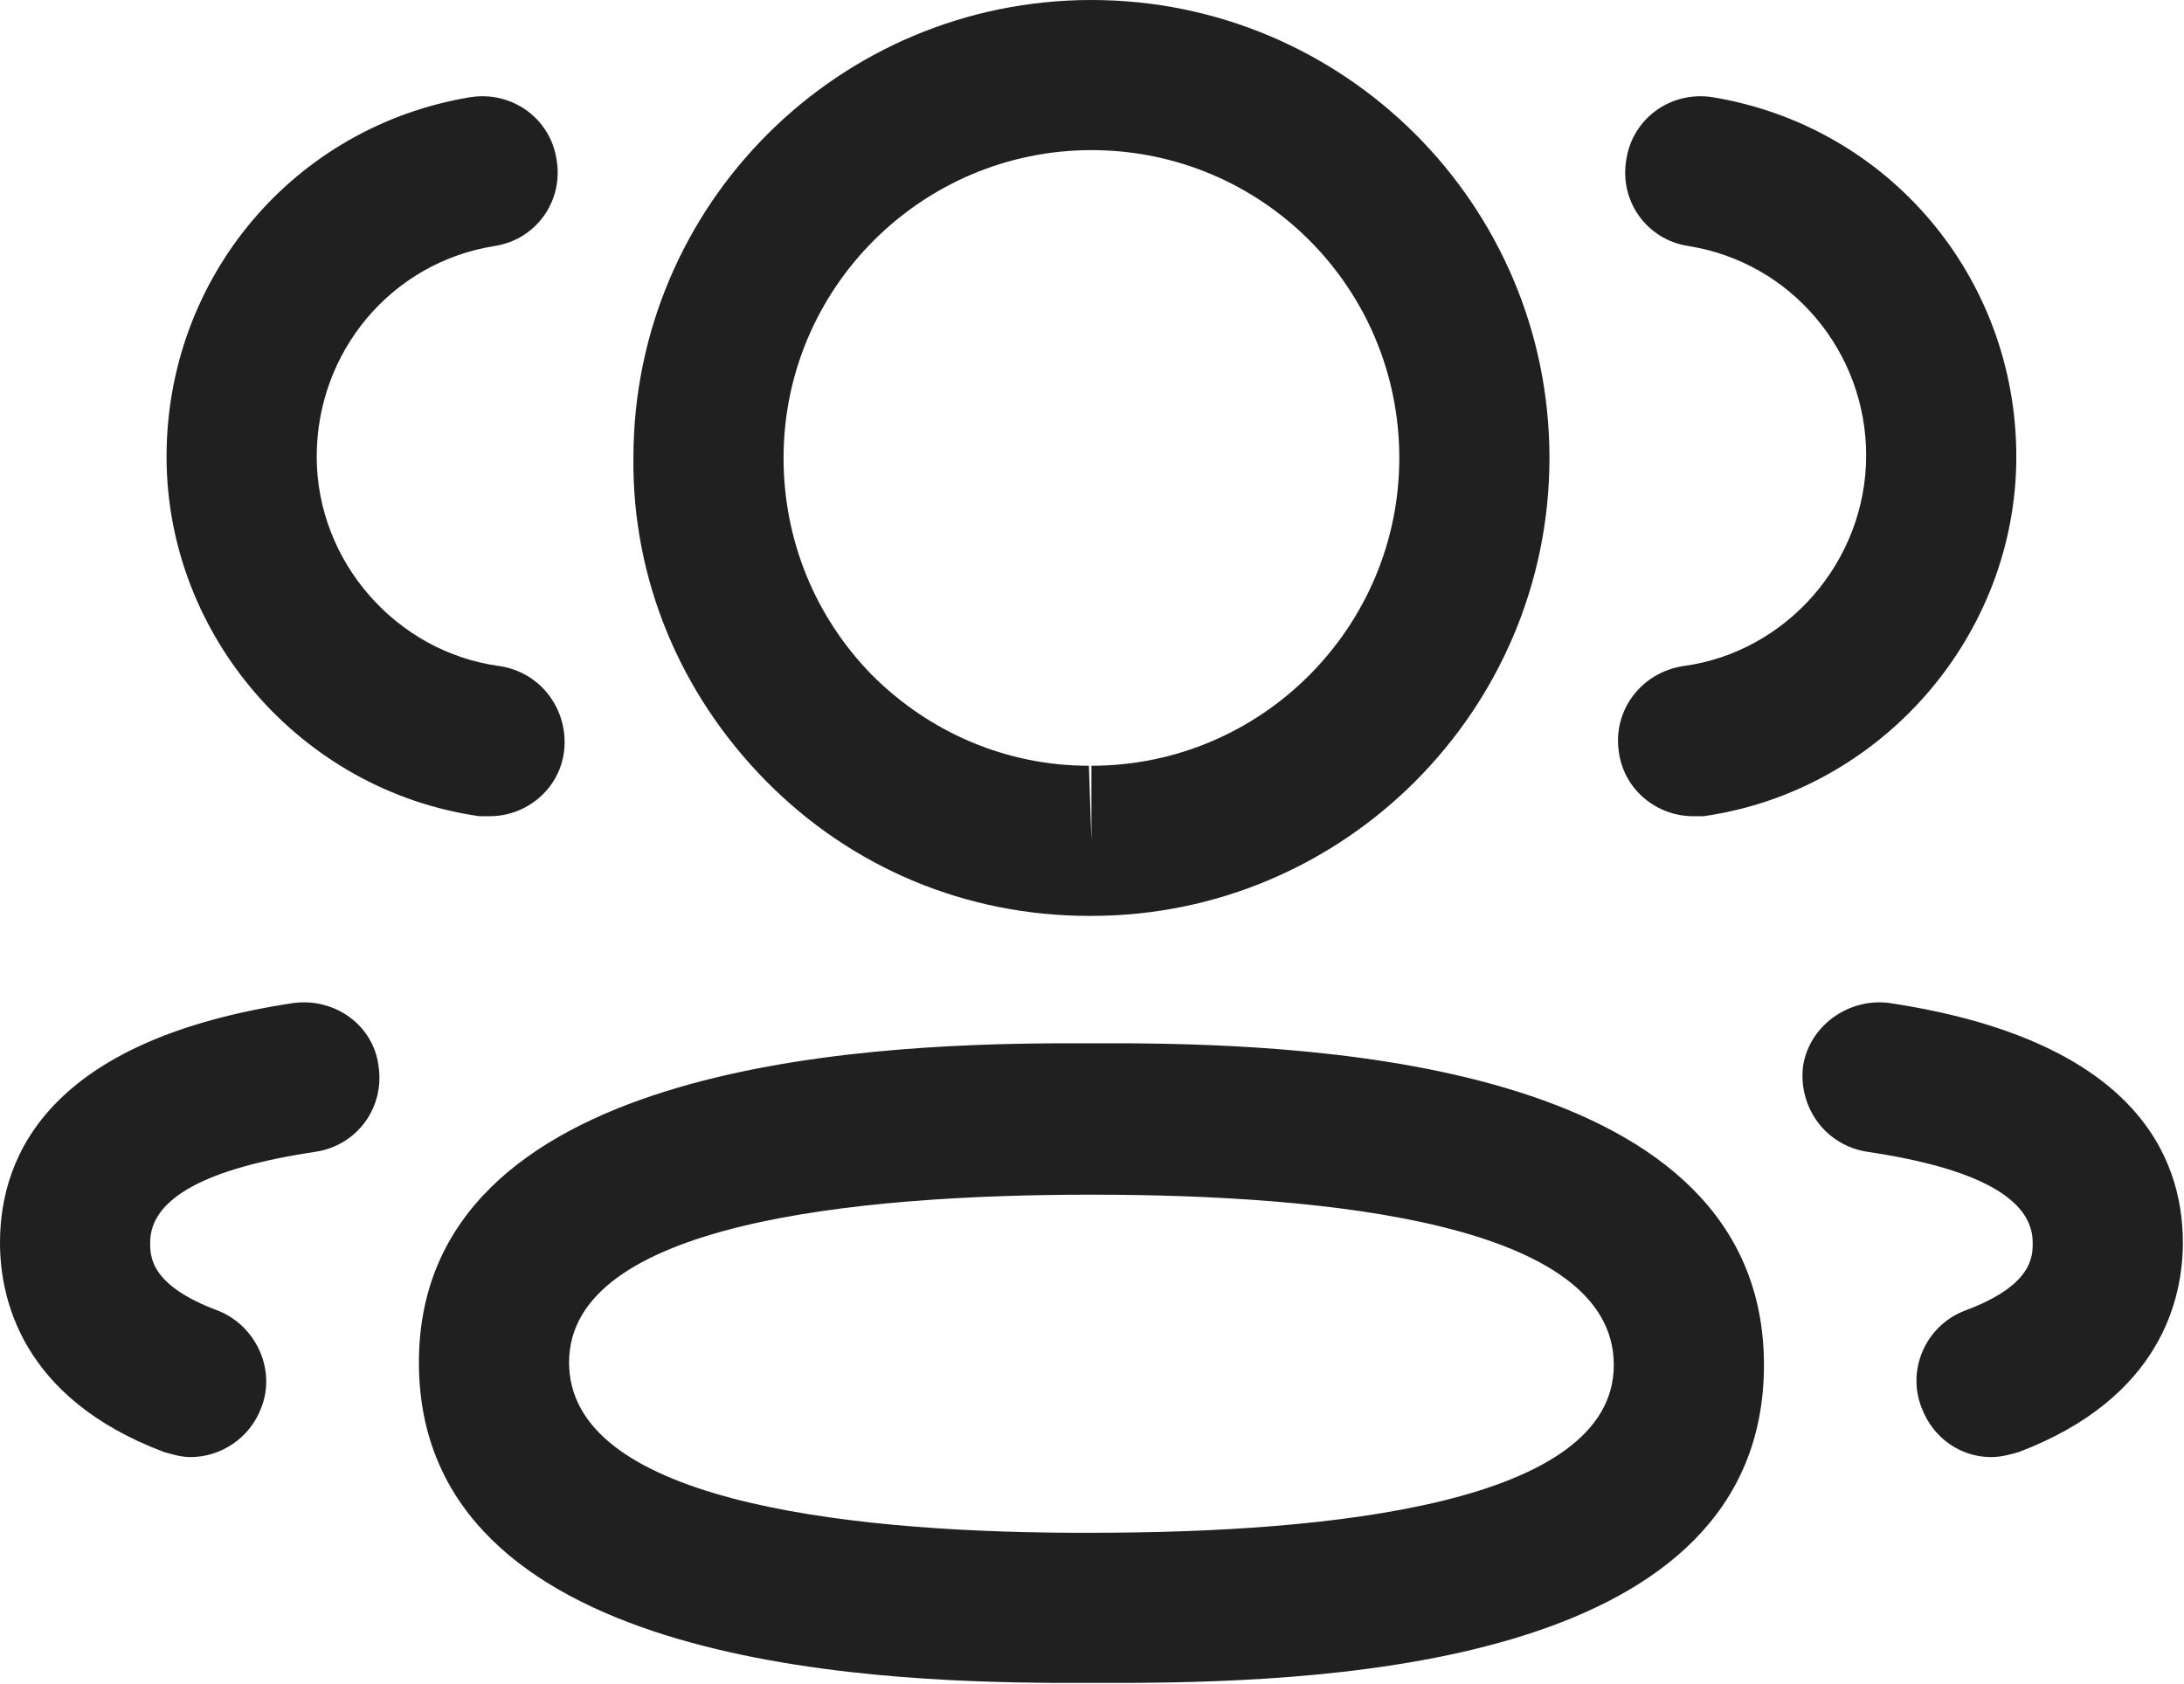 <svg width="17.309" height="13.348" viewBox="0 0 17.309 13.348" fill="none" xmlns="http://www.w3.org/2000/svg" xmlns:xlink="http://www.w3.org/1999/xlink">
	<desc>
			Created with Pixso.
	</desc>
	<defs/>
	<path id="Combined-Shape" d="M8.65 8.27L8.74 8.27L8.94 8.27C10.48 8.28 13.98 8.44 13.98 10.82C13.98 13.18 10.6 13.33 8.96 13.34L8.36 13.34C6.83 13.33 3.32 13.18 3.32 10.8C3.32 8.44 6.83 8.28 8.36 8.27L8.56 8.27C8.59 8.27 8.62 8.27 8.65 8.27ZM8.65 9.47C6.76 9.47 4.51 9.7 4.51 10.8C4.51 11.88 6.63 12.14 8.48 12.15L8.65 12.15C10.54 12.15 12.79 11.92 12.79 10.82C12.79 9.7 10.54 9.47 8.65 9.47ZM14.97 7.95C16.9 8.24 17.3 9.15 17.3 9.85C17.3 10.29 17.13 11.08 16 11.51C15.93 11.53 15.86 11.55 15.78 11.55C15.54 11.55 15.32 11.4 15.23 11.16C15.11 10.86 15.26 10.51 15.57 10.39C16.11 10.19 16.11 9.96 16.11 9.85C16.11 9.5 15.67 9.26 14.8 9.13C14.47 9.08 14.25 8.78 14.29 8.45C14.34 8.13 14.65 7.91 14.97 7.95ZM3 8.45C3.05 8.78 2.83 9.08 2.5 9.13C1.63 9.26 1.19 9.5 1.19 9.85C1.19 9.96 1.19 10.19 1.73 10.39C2.03 10.51 2.19 10.86 2.07 11.16C1.98 11.4 1.75 11.55 1.51 11.55C1.44 11.55 1.37 11.53 1.3 11.51C0.16 11.08 0 10.28 0 9.85C0 9.15 0.4 8.24 2.33 7.95C2.66 7.91 2.96 8.13 3 8.45ZM8.65 0C10.65 0 12.28 1.62 12.28 3.63C12.28 5.63 10.65 7.26 8.65 7.26L8.63 7.26C7.66 7.26 6.75 6.88 6.07 6.19C5.39 5.5 5.01 4.59 5.02 3.63C5.02 1.62 6.65 0 8.65 0ZM8.65 1.19C7.31 1.19 6.21 2.28 6.21 3.63C6.21 4.28 6.46 4.89 6.91 5.35C7.37 5.81 7.98 6.07 8.63 6.07L8.65 6.66L8.65 6.07C10 6.07 11.09 4.97 11.09 3.63C11.09 2.28 10 1.19 8.65 1.19ZM13.57 0.77C14.97 1 15.98 2.2 15.98 3.62C15.98 5.04 14.91 6.27 13.5 6.47C13.48 6.47 13.45 6.47 13.42 6.47C13.13 6.47 12.87 6.26 12.83 5.96C12.78 5.63 13.01 5.33 13.34 5.28C14.16 5.17 14.79 4.45 14.79 3.61C14.79 2.79 14.2 2.08 13.38 1.95C13.05 1.9 12.83 1.59 12.89 1.26C12.94 0.94 13.24 0.72 13.57 0.77ZM4.41 1.26C4.47 1.59 4.25 1.9 3.92 1.95C3.1 2.08 2.51 2.79 2.51 3.62C2.51 4.45 3.14 5.17 3.96 5.28C4.29 5.33 4.51 5.63 4.47 5.96C4.43 6.26 4.17 6.47 3.88 6.47C3.85 6.47 3.83 6.47 3.8 6.47C2.39 6.27 1.32 5.04 1.32 3.62C1.32 2.2 2.33 1 3.73 0.77C4.06 0.72 4.36 0.94 4.41 1.26Z" fill="#202021" fill-opacity="1" fill-rule="evenodd"/>
</svg>
